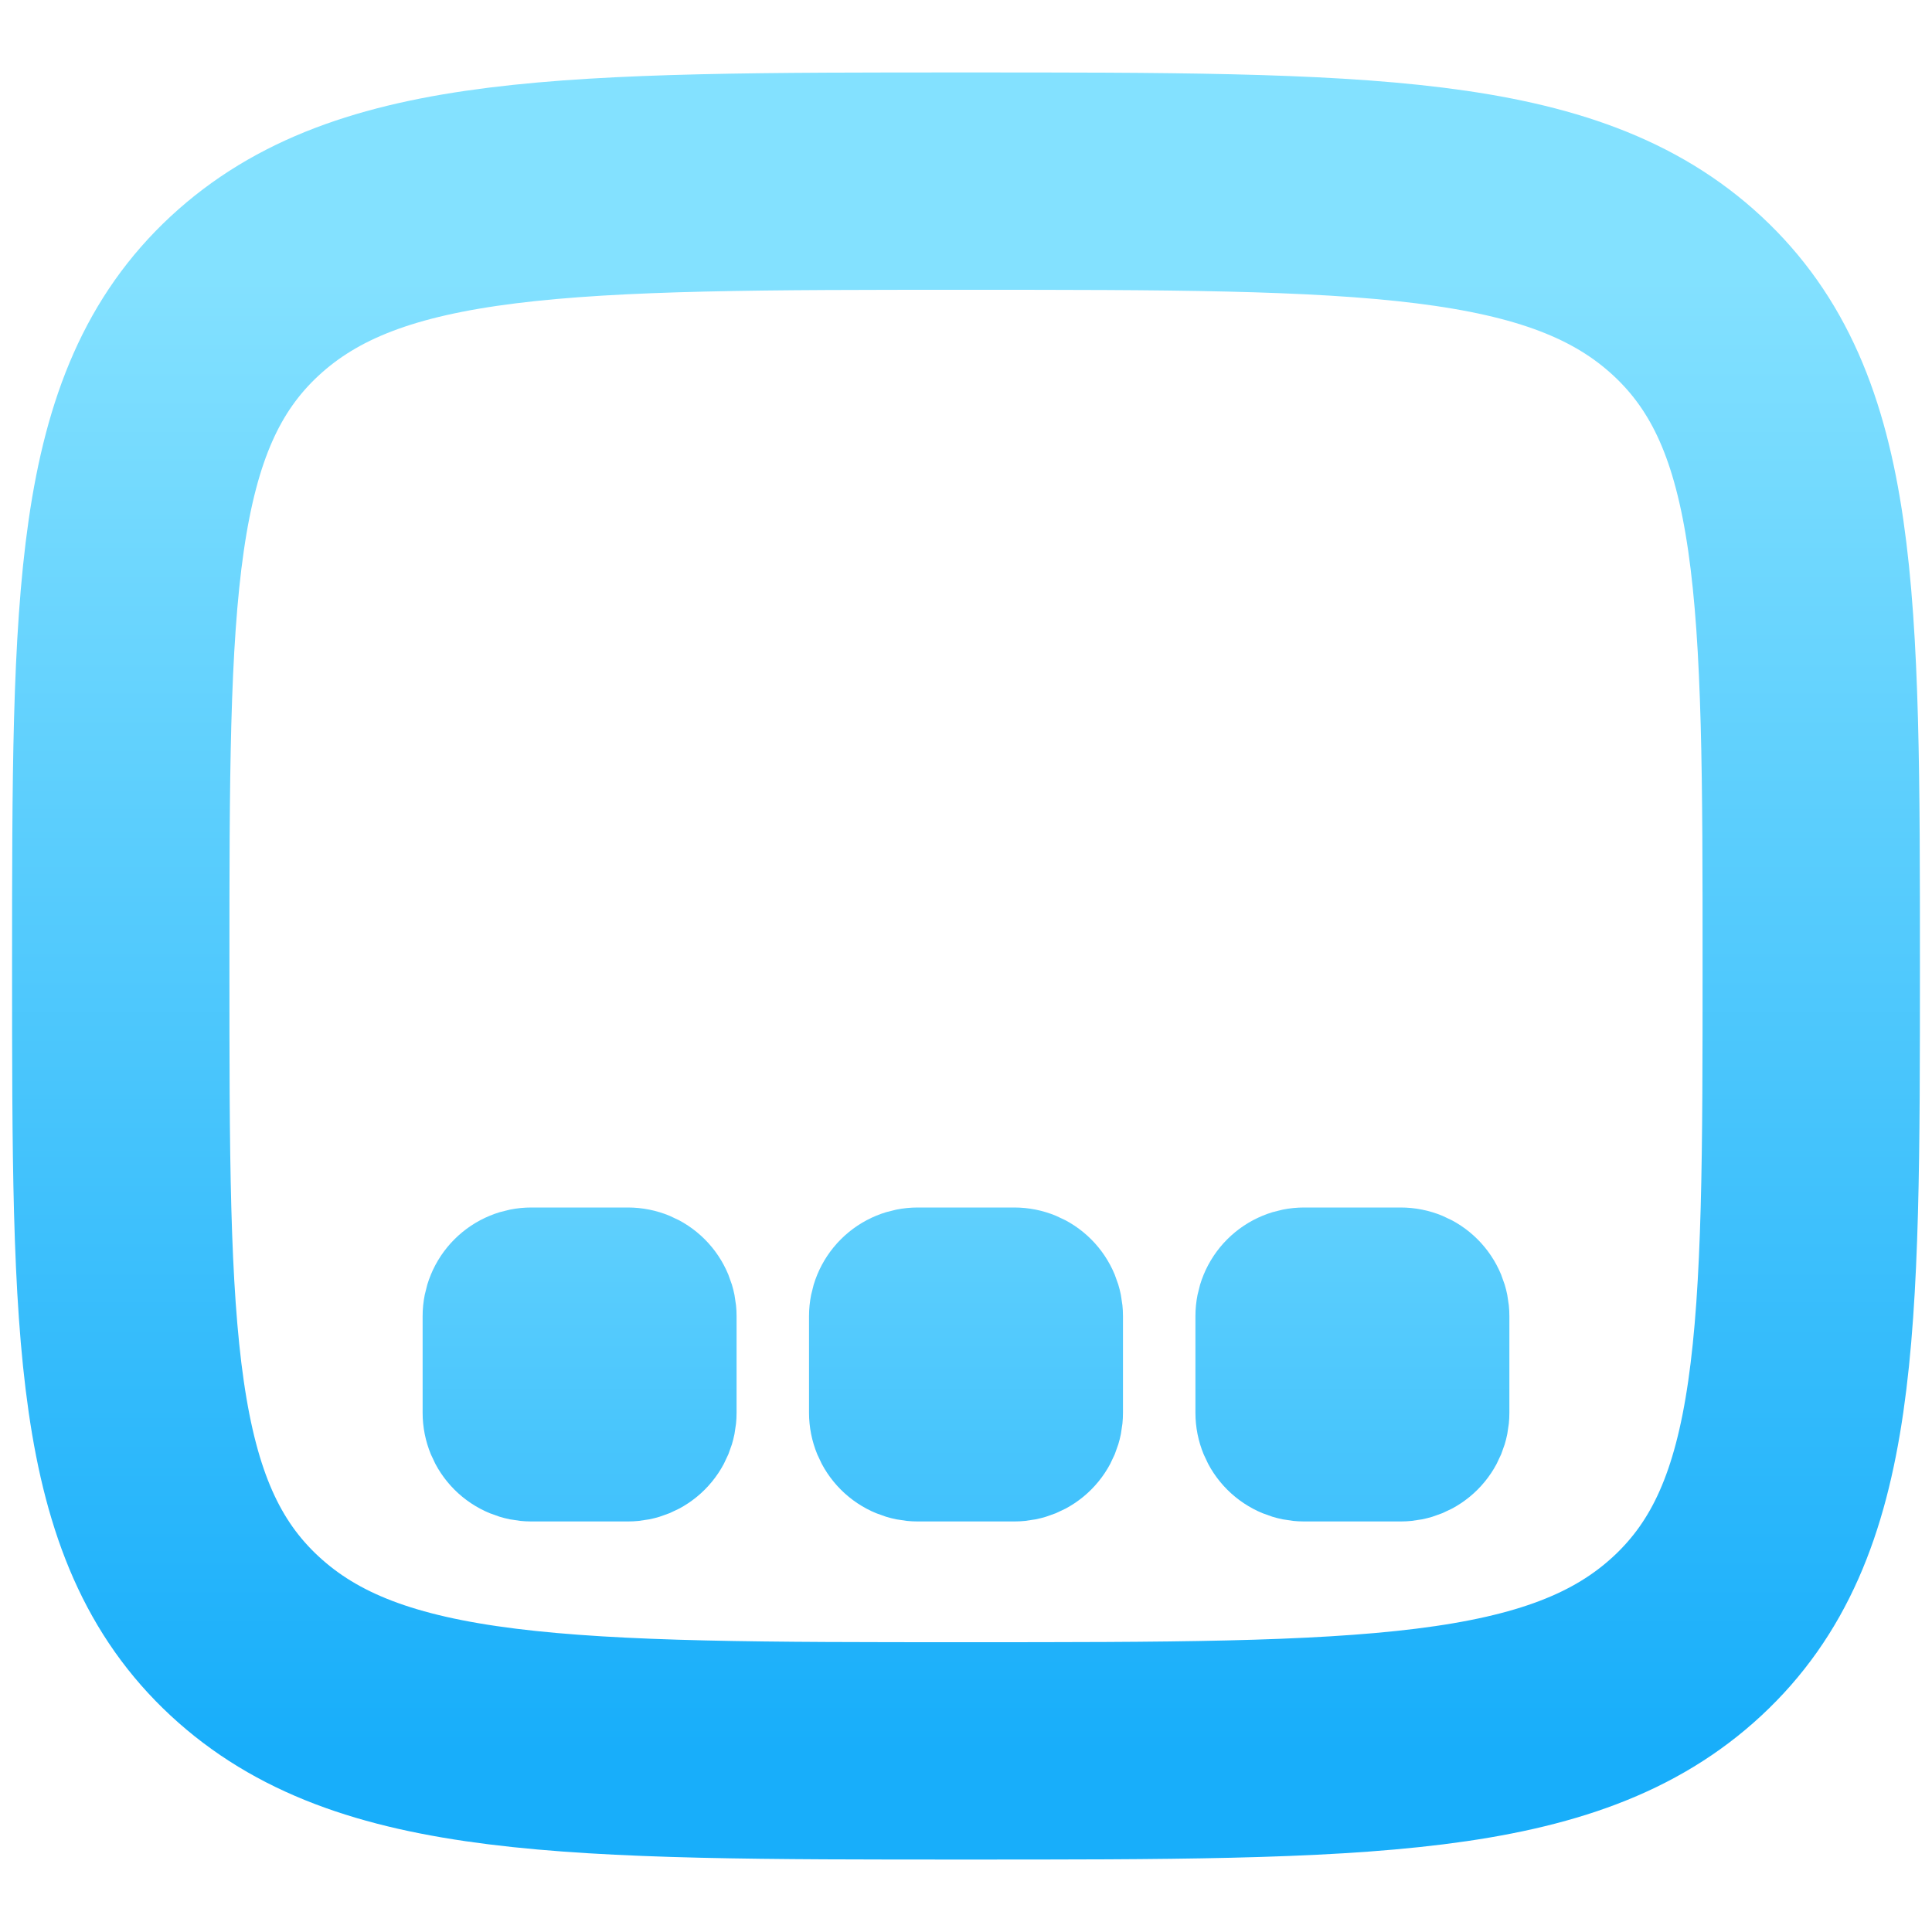 <svg width="16" height="16" viewBox="0 0 16 16" fill="none" xmlns="http://www.w3.org/2000/svg">
<path d="M1 8C1 4.936 1 3.404 2.025 2.452C3.051 1.5 4.7 1.5 8 1.5C11.3 1.5 12.95 1.5 13.975 2.452C15 3.405 15 4.936 15 8C15 11.064 15 12.596 13.975 13.548C12.95 14.5 11.3 14.5 8 14.5C4.7 14.5 3.05 14.5 2.025 13.548C1 12.597 1 11.064 1 8Z" stroke="url(#paint0_linear_643_128)" stroke-width="1.8"/>
<path d="M4.4 10.5C4.294 10.5 4.192 10.542 4.117 10.617C4.042 10.692 4 10.794 4 10.9V11.7C4 11.806 4.042 11.908 4.117 11.983C4.192 12.058 4.294 12.1 4.4 12.1H5.2C5.306 12.1 5.408 12.058 5.483 11.983C5.558 11.908 5.6 11.806 5.6 11.7V10.9C5.6 10.794 5.558 10.692 5.483 10.617C5.408 10.542 5.306 10.5 5.2 10.5H4.4Z" fill="url(#paint1_linear_643_128)"/>
<path d="M7.2 10.9C7.2 10.794 7.242 10.692 7.317 10.617C7.392 10.542 7.494 10.5 7.6 10.5H8.4C8.506 10.5 8.608 10.542 8.683 10.617C8.758 10.692 8.8 10.794 8.8 10.9V11.7C8.8 11.806 8.758 11.908 8.683 11.983C8.608 12.058 8.506 12.1 8.4 12.1H7.6C7.494 12.1 7.392 12.058 7.317 11.983C7.242 11.908 7.2 11.806 7.2 11.7V10.9Z" fill="url(#paint2_linear_643_128)"/>
<path d="M10.8 10.5C10.694 10.5 10.592 10.542 10.517 10.617C10.442 10.692 10.4 10.794 10.4 10.9V11.7C10.4 11.806 10.442 11.908 10.517 11.983C10.592 12.058 10.694 12.1 10.8 12.1H11.6C11.706 12.1 11.808 12.058 11.883 11.983C11.958 11.908 12 11.806 12 11.7V10.9C12 10.794 11.958 10.692 11.883 10.617C11.808 10.542 11.706 10.5 11.6 10.5H10.8Z" fill="url(#paint3_linear_643_128)"/>
<path d="M4.4 10.5C4.294 10.5 4.192 10.542 4.117 10.617C4.042 10.692 4 10.794 4 10.9V11.7C4 11.806 4.042 11.908 4.117 11.983C4.192 12.058 4.294 12.1 4.4 12.1H5.2C5.306 12.1 5.408 12.058 5.483 11.983C5.558 11.908 5.6 11.806 5.6 11.7V10.9C5.6 10.794 5.558 10.692 5.483 10.617C5.408 10.542 5.306 10.5 5.2 10.5H4.4Z" stroke="url(#paint4_linear_643_128)"/>
<path d="M7.2 10.9C7.2 10.794 7.242 10.692 7.317 10.617C7.392 10.542 7.494 10.5 7.6 10.5H8.4C8.506 10.5 8.608 10.542 8.683 10.617C8.758 10.692 8.8 10.794 8.8 10.9V11.7C8.8 11.806 8.758 11.908 8.683 11.983C8.608 12.058 8.506 12.1 8.4 12.1H7.6C7.494 12.1 7.392 12.058 7.317 11.983C7.242 11.908 7.2 11.806 7.2 11.7V10.9Z" stroke="url(#paint5_linear_643_128)"/>
<path d="M10.8 10.5C10.694 10.5 10.592 10.542 10.517 10.617C10.442 10.692 10.4 10.794 10.4 10.9V11.7C10.4 11.806 10.442 11.908 10.517 11.983C10.592 12.058 10.694 12.1 10.8 12.1H11.6C11.706 12.1 11.808 12.058 11.883 11.983C11.958 11.908 12 11.806 12 11.7V10.9C12 10.794 11.958 10.692 11.883 10.617C11.808 10.542 11.706 10.5 11.6 10.5H10.8Z" stroke="url(#paint6_linear_643_128)"/>
<defs>
<linearGradient id="paint0_linear_643_128" x1="8" y1="14.5" x2="8" y2="2.265" gradientUnits="userSpaceOnUse">
<stop stop-color="#18AEFA"/>
<stop offset="1" stop-color="#83E1FF"/>
</linearGradient>
<linearGradient id="paint1_linear_643_128" x1="8" y1="16" x2="8" y2="7" gradientUnits="userSpaceOnUse">
<stop stop-color="#18AEFA"/>
<stop offset="1" stop-color="#83E1FF"/>
</linearGradient>
<linearGradient id="paint2_linear_643_128" x1="8" y1="16" x2="8" y2="7" gradientUnits="userSpaceOnUse">
<stop stop-color="#18AEFA"/>
<stop offset="1" stop-color="#83E1FF"/>
</linearGradient>
<linearGradient id="paint3_linear_643_128" x1="8" y1="16" x2="8" y2="7" gradientUnits="userSpaceOnUse">
<stop stop-color="#18AEFA"/>
<stop offset="1" stop-color="#83E1FF"/>
</linearGradient>
<linearGradient id="paint4_linear_643_128" x1="8" y1="16" x2="8" y2="7" gradientUnits="userSpaceOnUse">
<stop stop-color="#18AEFA"/>
<stop offset="1" stop-color="#83E1FF"/>
</linearGradient>
<linearGradient id="paint5_linear_643_128" x1="8" y1="16" x2="8" y2="7" gradientUnits="userSpaceOnUse">
<stop stop-color="#18AEFA"/>
<stop offset="1" stop-color="#83E1FF"/>
</linearGradient>
<linearGradient id="paint6_linear_643_128" x1="8" y1="16" x2="8" y2="7" gradientUnits="userSpaceOnUse">
<stop stop-color="#18AEFA"/>
<stop offset="1" stop-color="#83E1FF"/>
</linearGradient>
</defs>
</svg>
